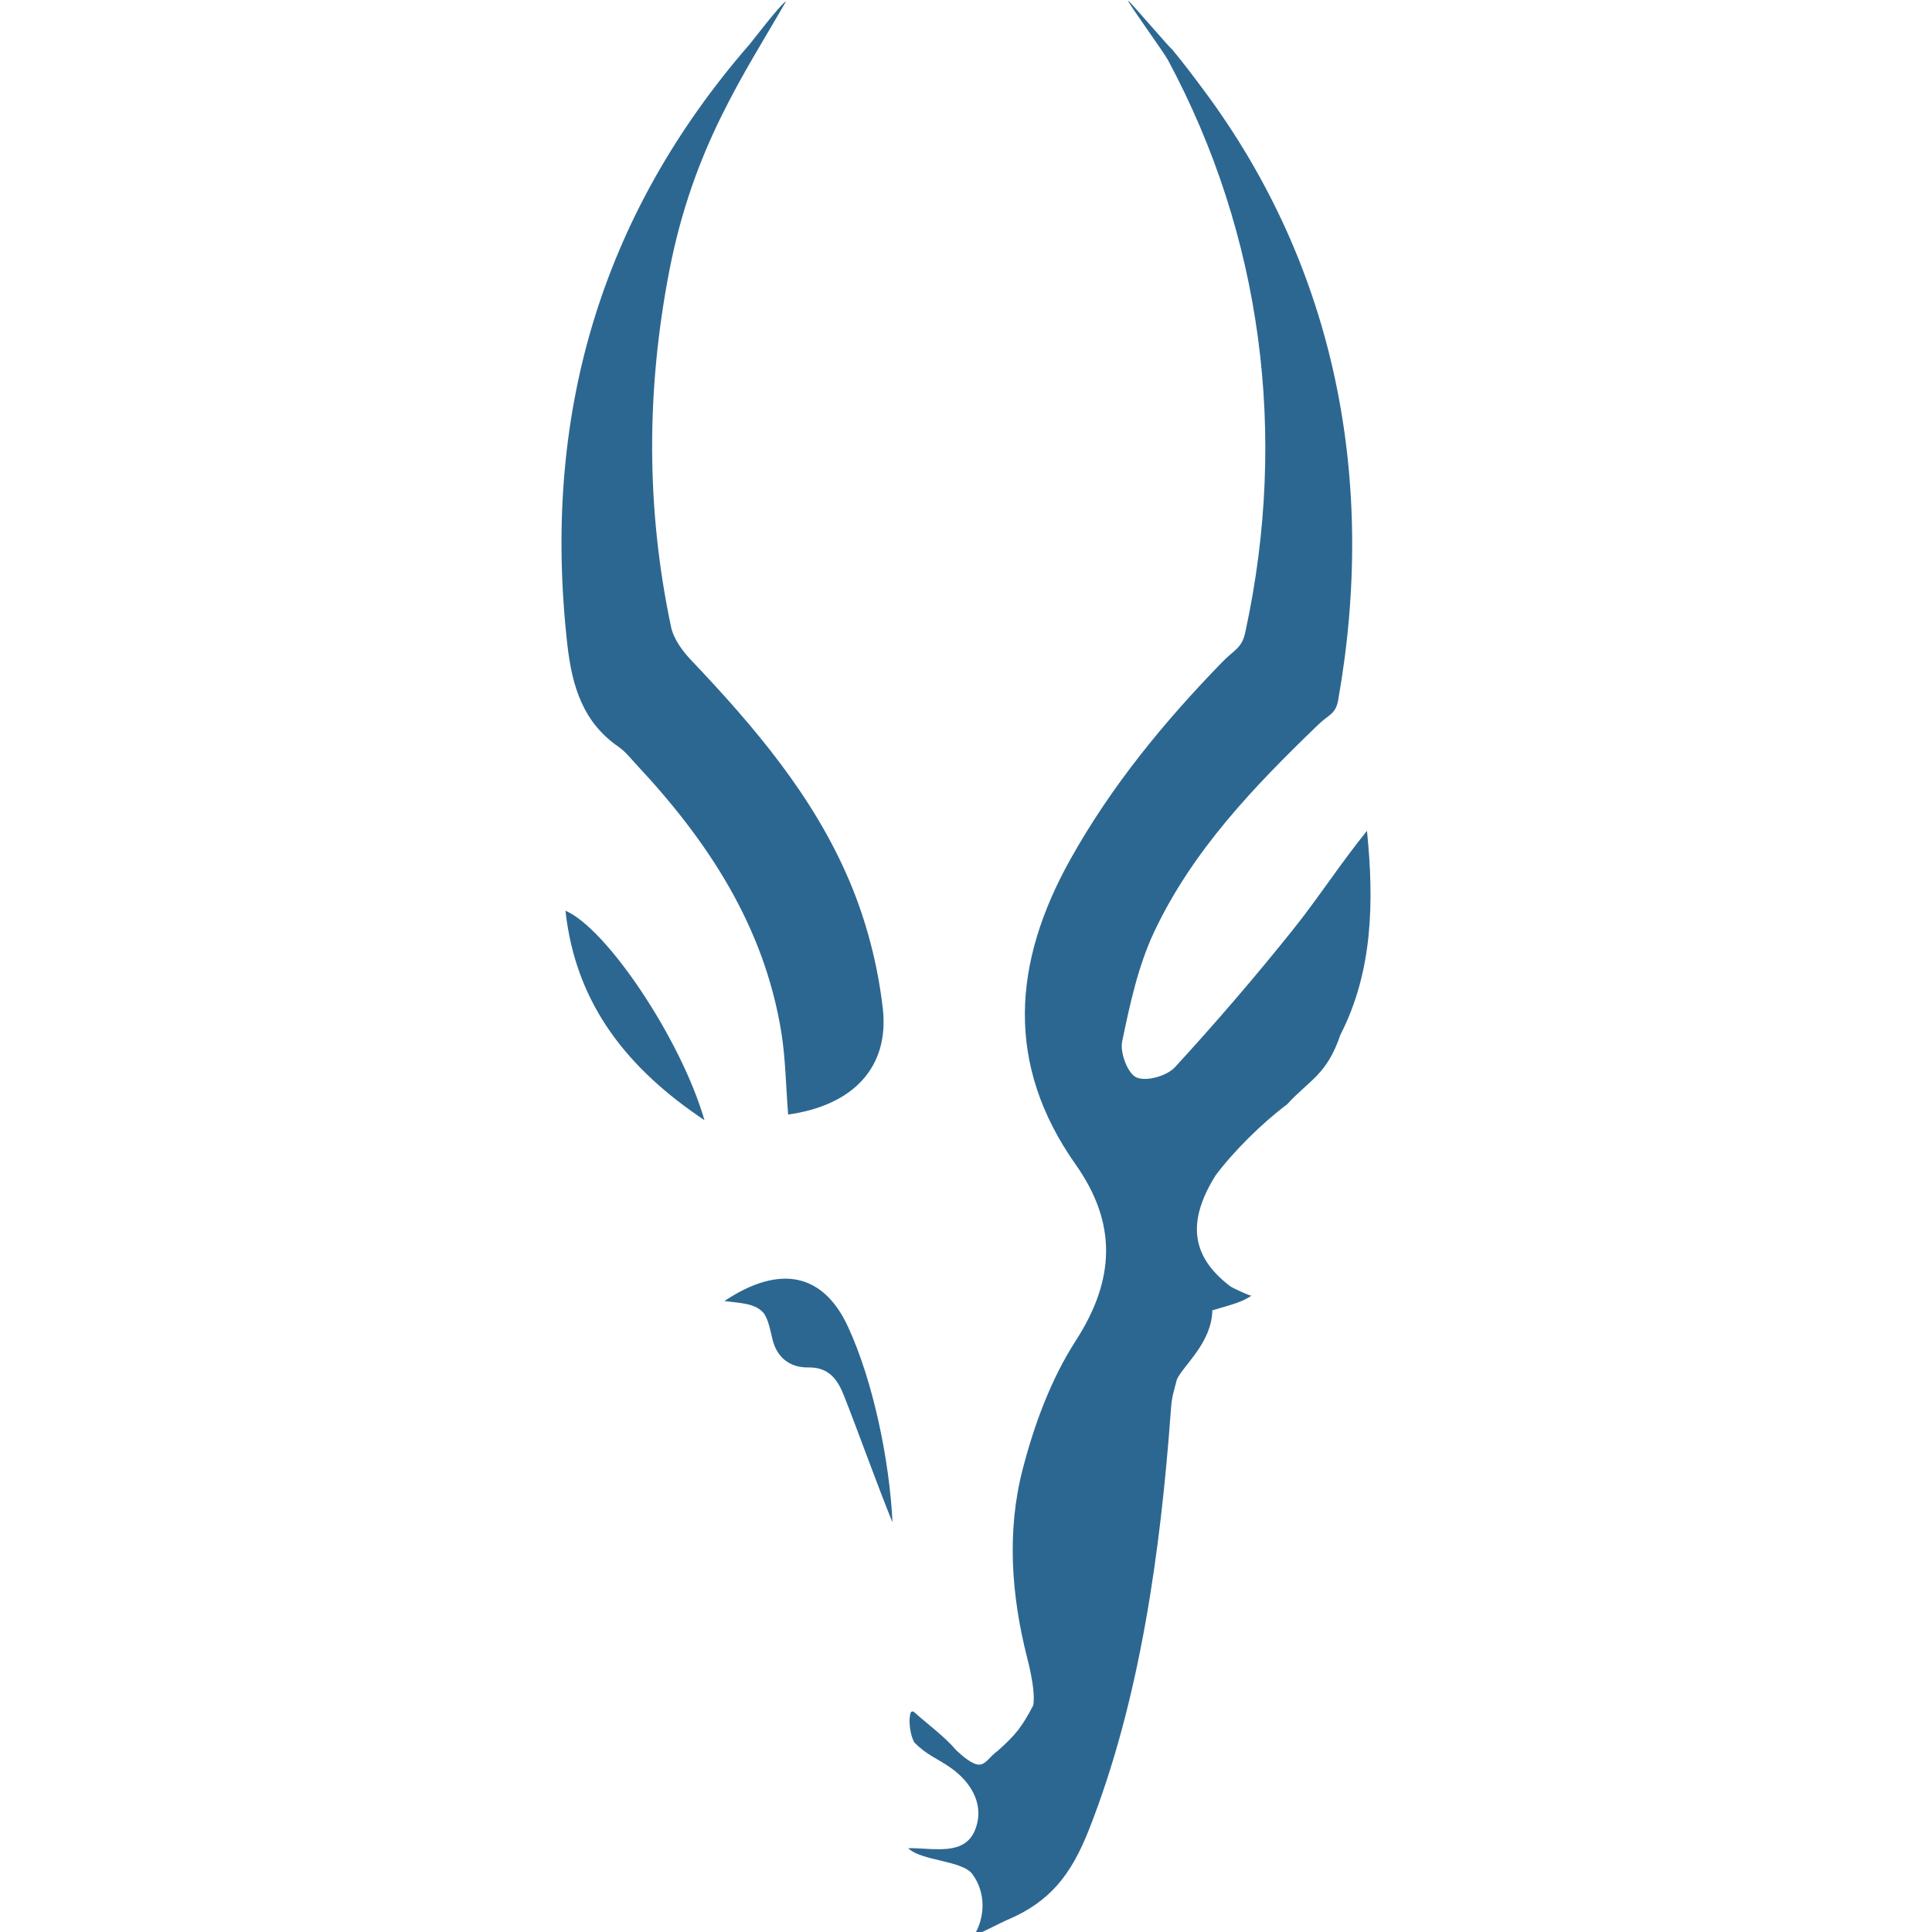 <?xml version="1.0" ?>
<svg xmlns="http://www.w3.org/2000/svg" viewBox="0 0 127.2 127.2">
	<style>
		.cls0 { fill: #2c6791; }
	</style>
	<path d="M 77.21,3.3 C 77.93,4.17 78.57,5.02 79.24,5.92 C 88.01,17.68 90.65,31.76 88.1,46.11 C 87.94,47.02 87.46,47.06 86.78,47.72 C 82.57,51.78 78.51,56.0 75.99,61.35 C 74.93,63.6 74.39,66.12 73.88,68.58 C 73.73,69.31 74.25,70.69 74.83,70.94 C 75.48,71.22 76.83,70.84 77.36,70.26 C 80.04,67.34 82.63,64.33 85.11,61.23 C 86.8,59.12 88.27,56.83 90.0,54.7 C 90.47,59.37 90.39,63.95 88.25,68.13 C 87.35,70.79 86.19,71.11 84.74,72.71 C 83.09,73.94 81.2,75.82 80.03,77.39 C 78.21,80.31 78.31,82.67 81.03,84.71 C 81.2,84.81 82.1,85.25 82.39,85.31 C 81.77,85.72 81.23,85.86 79.82,86.27 C 79.77,88.39 78.0,89.8 77.49,90.8 C 77.25,91.75 77.15,91.89 77.08,92.95 C 76.41,102.06 75.07,111.93 71.68,120.5 C 70.53,123.4 69.15,125.22 66.28,126.42 C 65.94,126.56 64.33,127.4 64.12,127.44 C 64.83,126.32 64.96,124.66 64.02,123.39 C 63.35,122.48 60.67,122.53 59.8,121.69 C 59.97,121.65 61.12,121.74 61.28,121.74 C 62.65,121.79 63.94,121.72 64.34,120.03 C 64.66,118.68 63.94,117.33 62.58,116.38 C 61.66,115.74 61.02,115.55 60.23,114.75 C 60.04,114.56 59.75,113.48 59.95,112.78 C 59.97,112.71 60.04,112.67 60.11,112.68 C 60.13,112.68 60.15,112.7 60.17,112.71 C 61.06,113.51 62.23,114.36 62.97,115.25 C 63.45,115.69 64.05,116.19 64.47,116.18 C 64.91,116.18 65.16,115.64 65.68,115.28 C 66.86,114.23 67.28,113.71 68.03,112.27 C 68.16,111.48 67.88,110.13 67.63,109.16 C 66.59,105.08 66.27,100.83 67.33,96.74 C 68.09,93.8 69.19,90.81 70.82,88.28 C 73.43,84.24 73.55,80.54 70.82,76.67 C 66.15,70.05 66.69,63.36 70.47,56.58 C 73.17,51.75 76.63,47.54 80.47,43.59 C 81.26,42.77 81.78,42.69 82.0,41.57 C 84.81,28.61 83.08,15.47 76.89,3.94 C 76.62,3.44 74.3,0.23 74.27,0.05 C 74.34,0.0 77.15,3.34 77.22,3.29 L 77.21,3.3 M 51.89,73.39 C 51.74,71.49 51.72,69.71 51.44,67.96 C 50.31,60.99 46.62,55.38 41.9,50.34 C 41.53,49.94 41.18,49.49 40.74,49.18 C 38.38,47.56 37.67,45.19 37.36,42.5 C 35.66,27.54 39.46,14.27 49.4,2.86 C 49.47,2.78 51.43,0.22 51.75,0.09 C 48.96,4.95 45.65,9.69 44.07,17.81 C 42.55,25.67 42.53,33.46 44.18,41.27 C 44.35,42.07 44.93,42.86 45.51,43.47 C 49.64,47.82 53.52,52.37 55.89,57.92 C 57.03,60.58 57.79,63.5 58.12,66.38 C 58.57,70.28 56.15,72.79 51.88,73.38 L 51.89,73.39 M 47.69,85.66 C 51.46,83.15 54.25,83.93 55.83,87.35 C 57.51,90.98 58.57,96.22 58.76,100.23 C 57.81,97.91 56.49,94.23 55.57,91.9 C 55.14,90.8 54.56,90.01 53.21,90.03 C 51.95,90.05 51.12,89.32 50.85,88.14 C 50.72,87.6 50.57,86.79 50.25,86.42 C 49.7,85.81 48.8,85.8 47.7,85.66 L 47.69,85.66 M 46.38,73.75 C 41.46,70.46 37.91,66.24 37.23,59.96 C 39.94,61.12 44.84,68.42 46.38,73.75" class="cls0"/>
</svg>